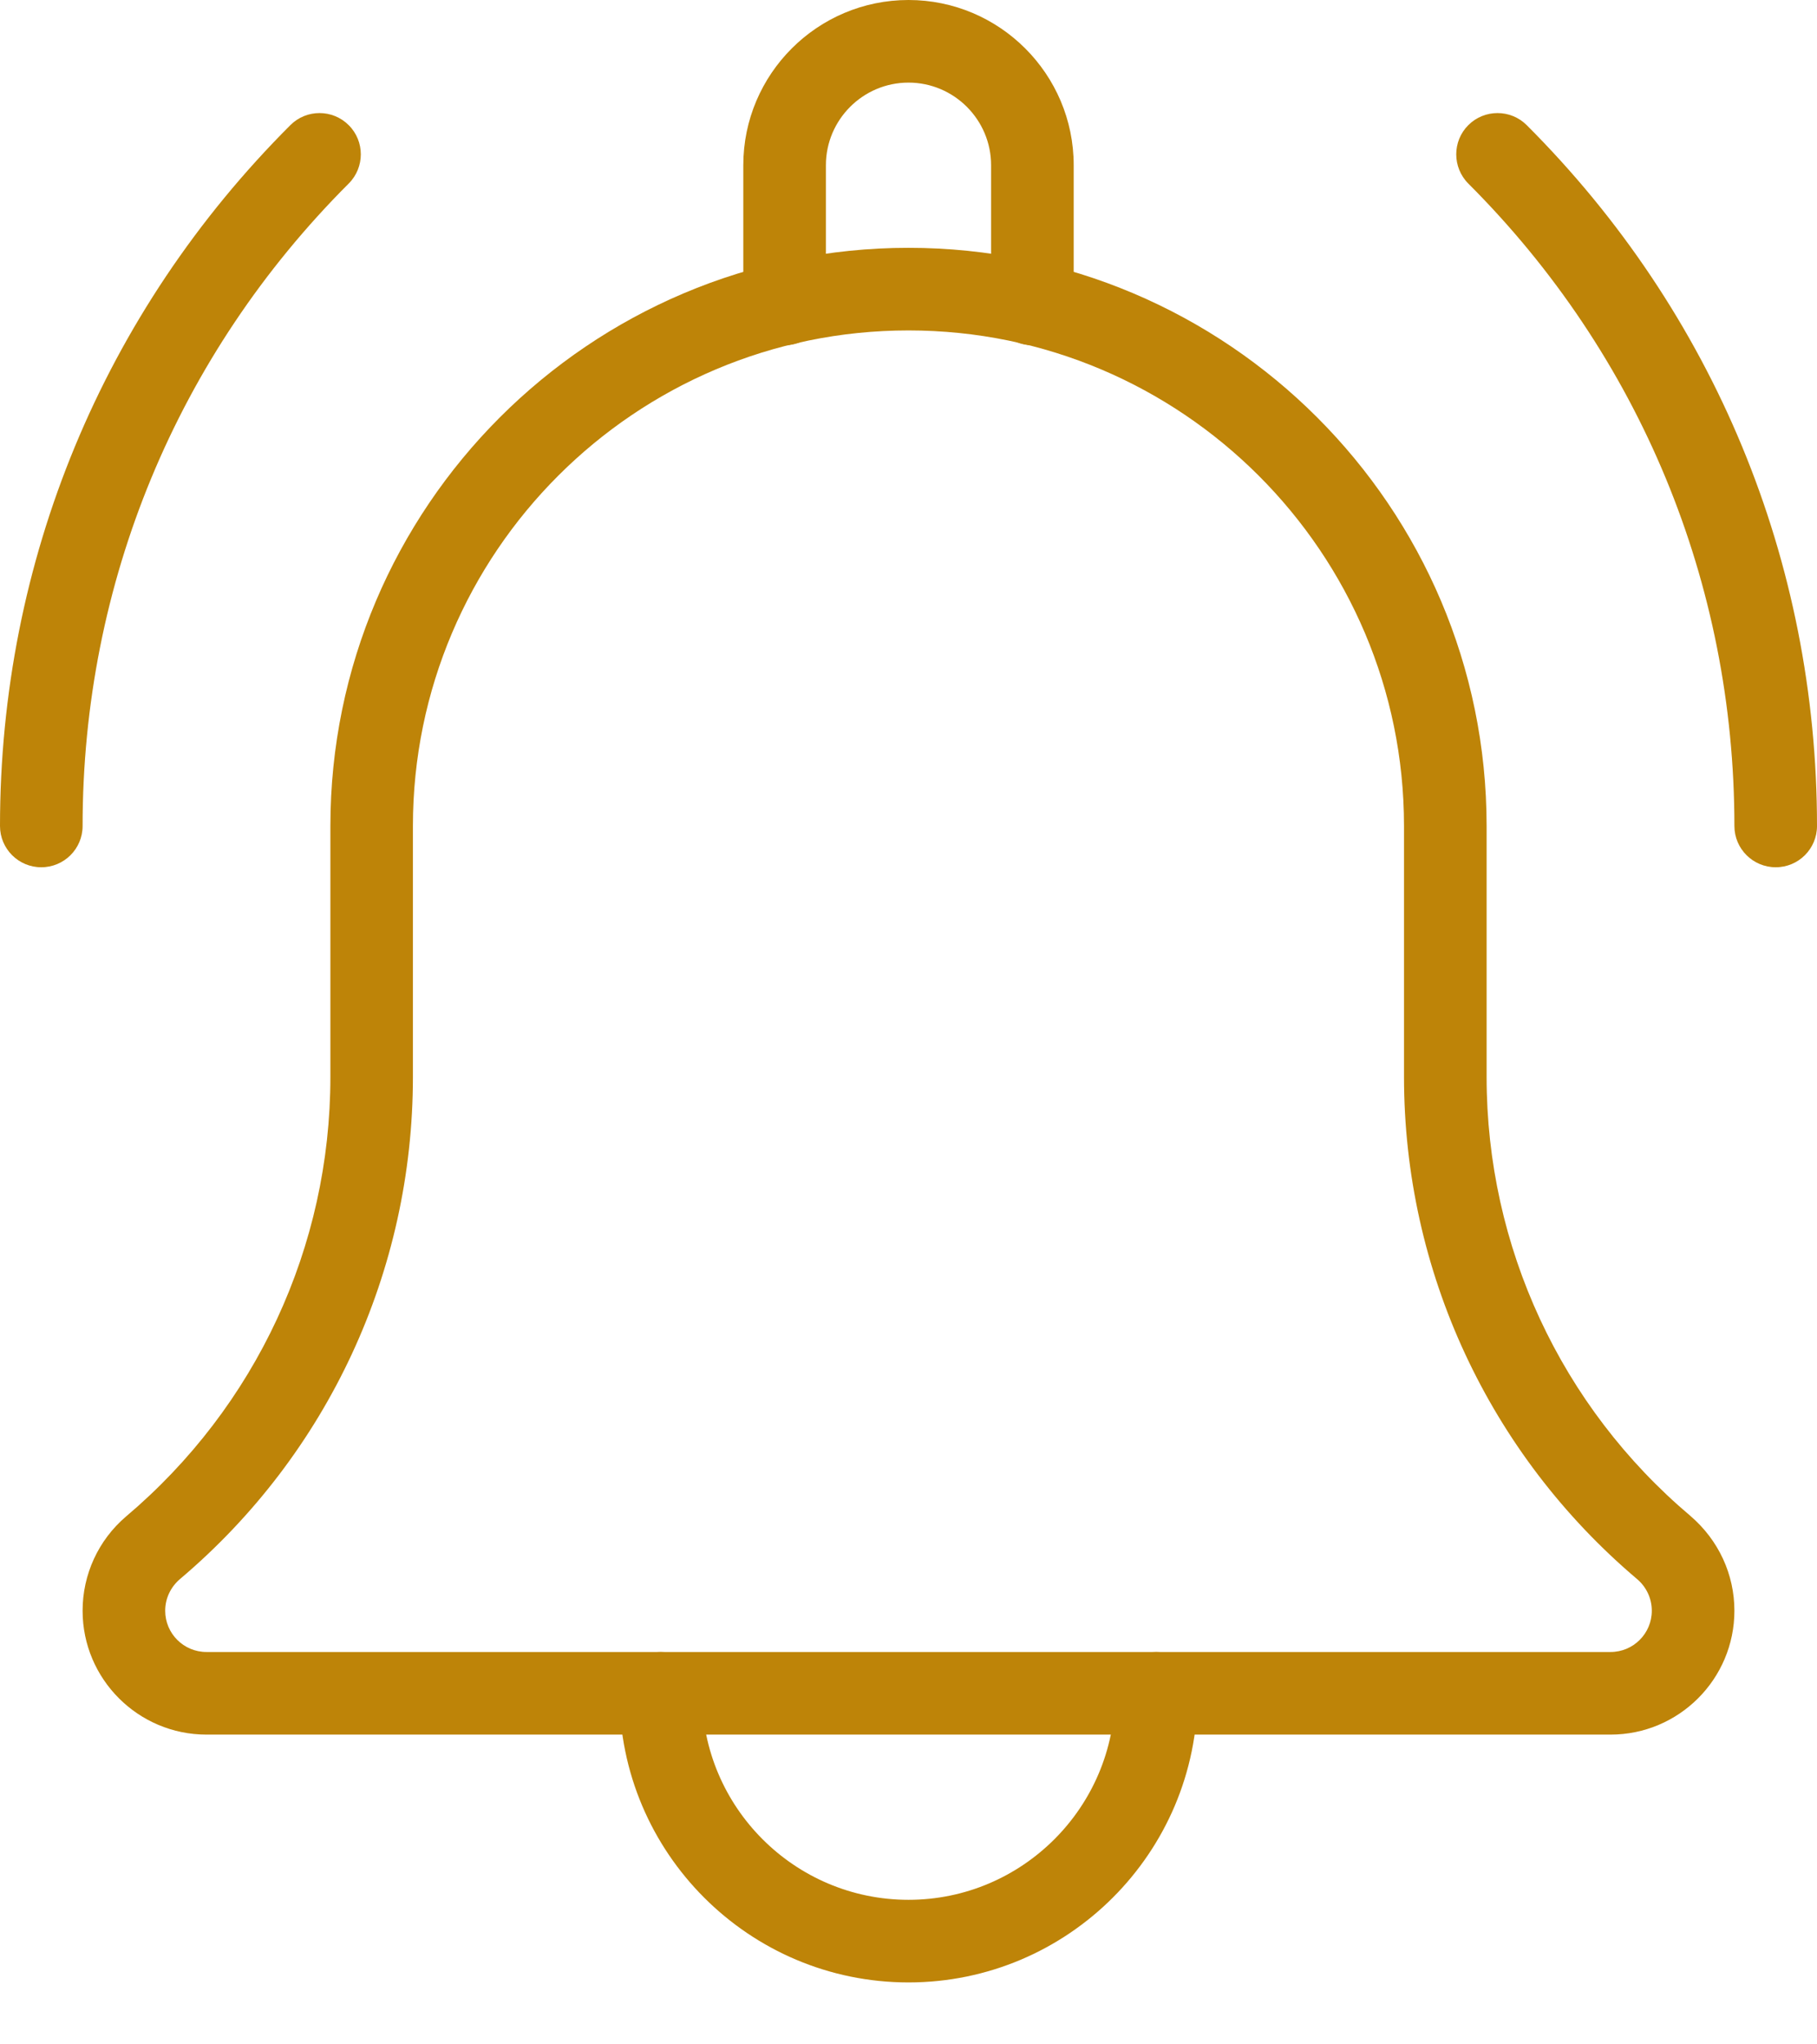 <svg width="24" height="27" viewBox="0 0 24 27" fill="none" xmlns="http://www.w3.org/2000/svg">
<path d="M23.455 11.454C23.154 11.454 22.909 11.21 22.909 10.909C22.909 7.704 21.661 4.69 19.394 2.424C19.182 2.211 19.182 1.865 19.394 1.653C19.607 1.44 19.953 1.44 20.166 1.653C22.639 4.125 24 7.412 24 10.909C24 11.21 23.756 11.454 23.455 11.454Z" fill="#BE8408"/>
<path d="M0.545 11.454C0.244 11.454 0 11.21 0 10.909C0 7.412 1.361 4.125 3.835 1.653C4.047 1.44 4.393 1.44 4.606 1.653C4.819 1.865 4.819 2.211 4.606 2.424C2.339 4.69 1.091 7.704 1.091 10.909C1.091 11.21 0.847 11.454 0.545 11.454Z" fill="#BE8408"/>
<path d="M13.636 4.56C13.335 4.56 13.091 4.316 13.091 4.015V2.182C13.091 1.581 12.601 1.091 12 1.091C11.399 1.091 10.909 1.581 10.909 2.182V4.015C10.909 4.316 10.665 4.56 10.364 4.56C10.063 4.56 9.818 4.317 9.818 4.015V2.182C9.818 0.979 10.797 0 12 0C13.203 0 14.182 0.979 14.182 2.182V4.015C14.182 4.317 13.938 4.56 13.636 4.56Z" fill="#BE8408"/>
<path d="M12 26.182C9.894 26.182 8.182 24.469 8.182 22.364C8.182 22.063 8.426 21.818 8.727 21.818C9.028 21.818 9.273 22.063 9.273 22.364C9.273 23.867 10.496 25.091 12 25.091C13.503 25.091 14.727 23.867 14.727 22.364C14.727 22.063 14.972 21.818 15.273 21.818C15.574 21.818 15.818 22.063 15.818 22.364C15.818 24.469 14.105 26.182 12 26.182Z" fill="#BE8408"/>
<path d="M21.273 22.909H2.727C1.825 22.909 1.091 22.175 1.091 21.273C1.091 20.794 1.299 20.341 1.664 20.029C3.383 18.576 4.364 16.462 4.364 14.223V10.909C4.364 6.698 7.789 3.273 12 3.273C16.211 3.273 19.636 6.698 19.636 10.909V14.223C19.636 16.463 20.617 18.576 22.328 20.021C22.701 20.341 22.909 20.794 22.909 21.273C22.909 22.175 22.176 22.909 21.273 22.909ZM12 4.364C8.39 4.364 5.454 7.299 5.454 10.909V14.223C5.454 16.785 4.333 19.201 2.377 20.855C2.252 20.962 2.182 21.113 2.182 21.273C2.182 21.574 2.426 21.818 2.727 21.818H21.273C21.574 21.818 21.818 21.574 21.818 21.273C21.818 21.113 21.748 20.962 21.627 20.858C19.668 19.201 18.545 16.784 18.545 14.223V10.909C18.545 7.299 15.61 4.364 12 4.364Z" fill="#BE8408"/>
</svg>
